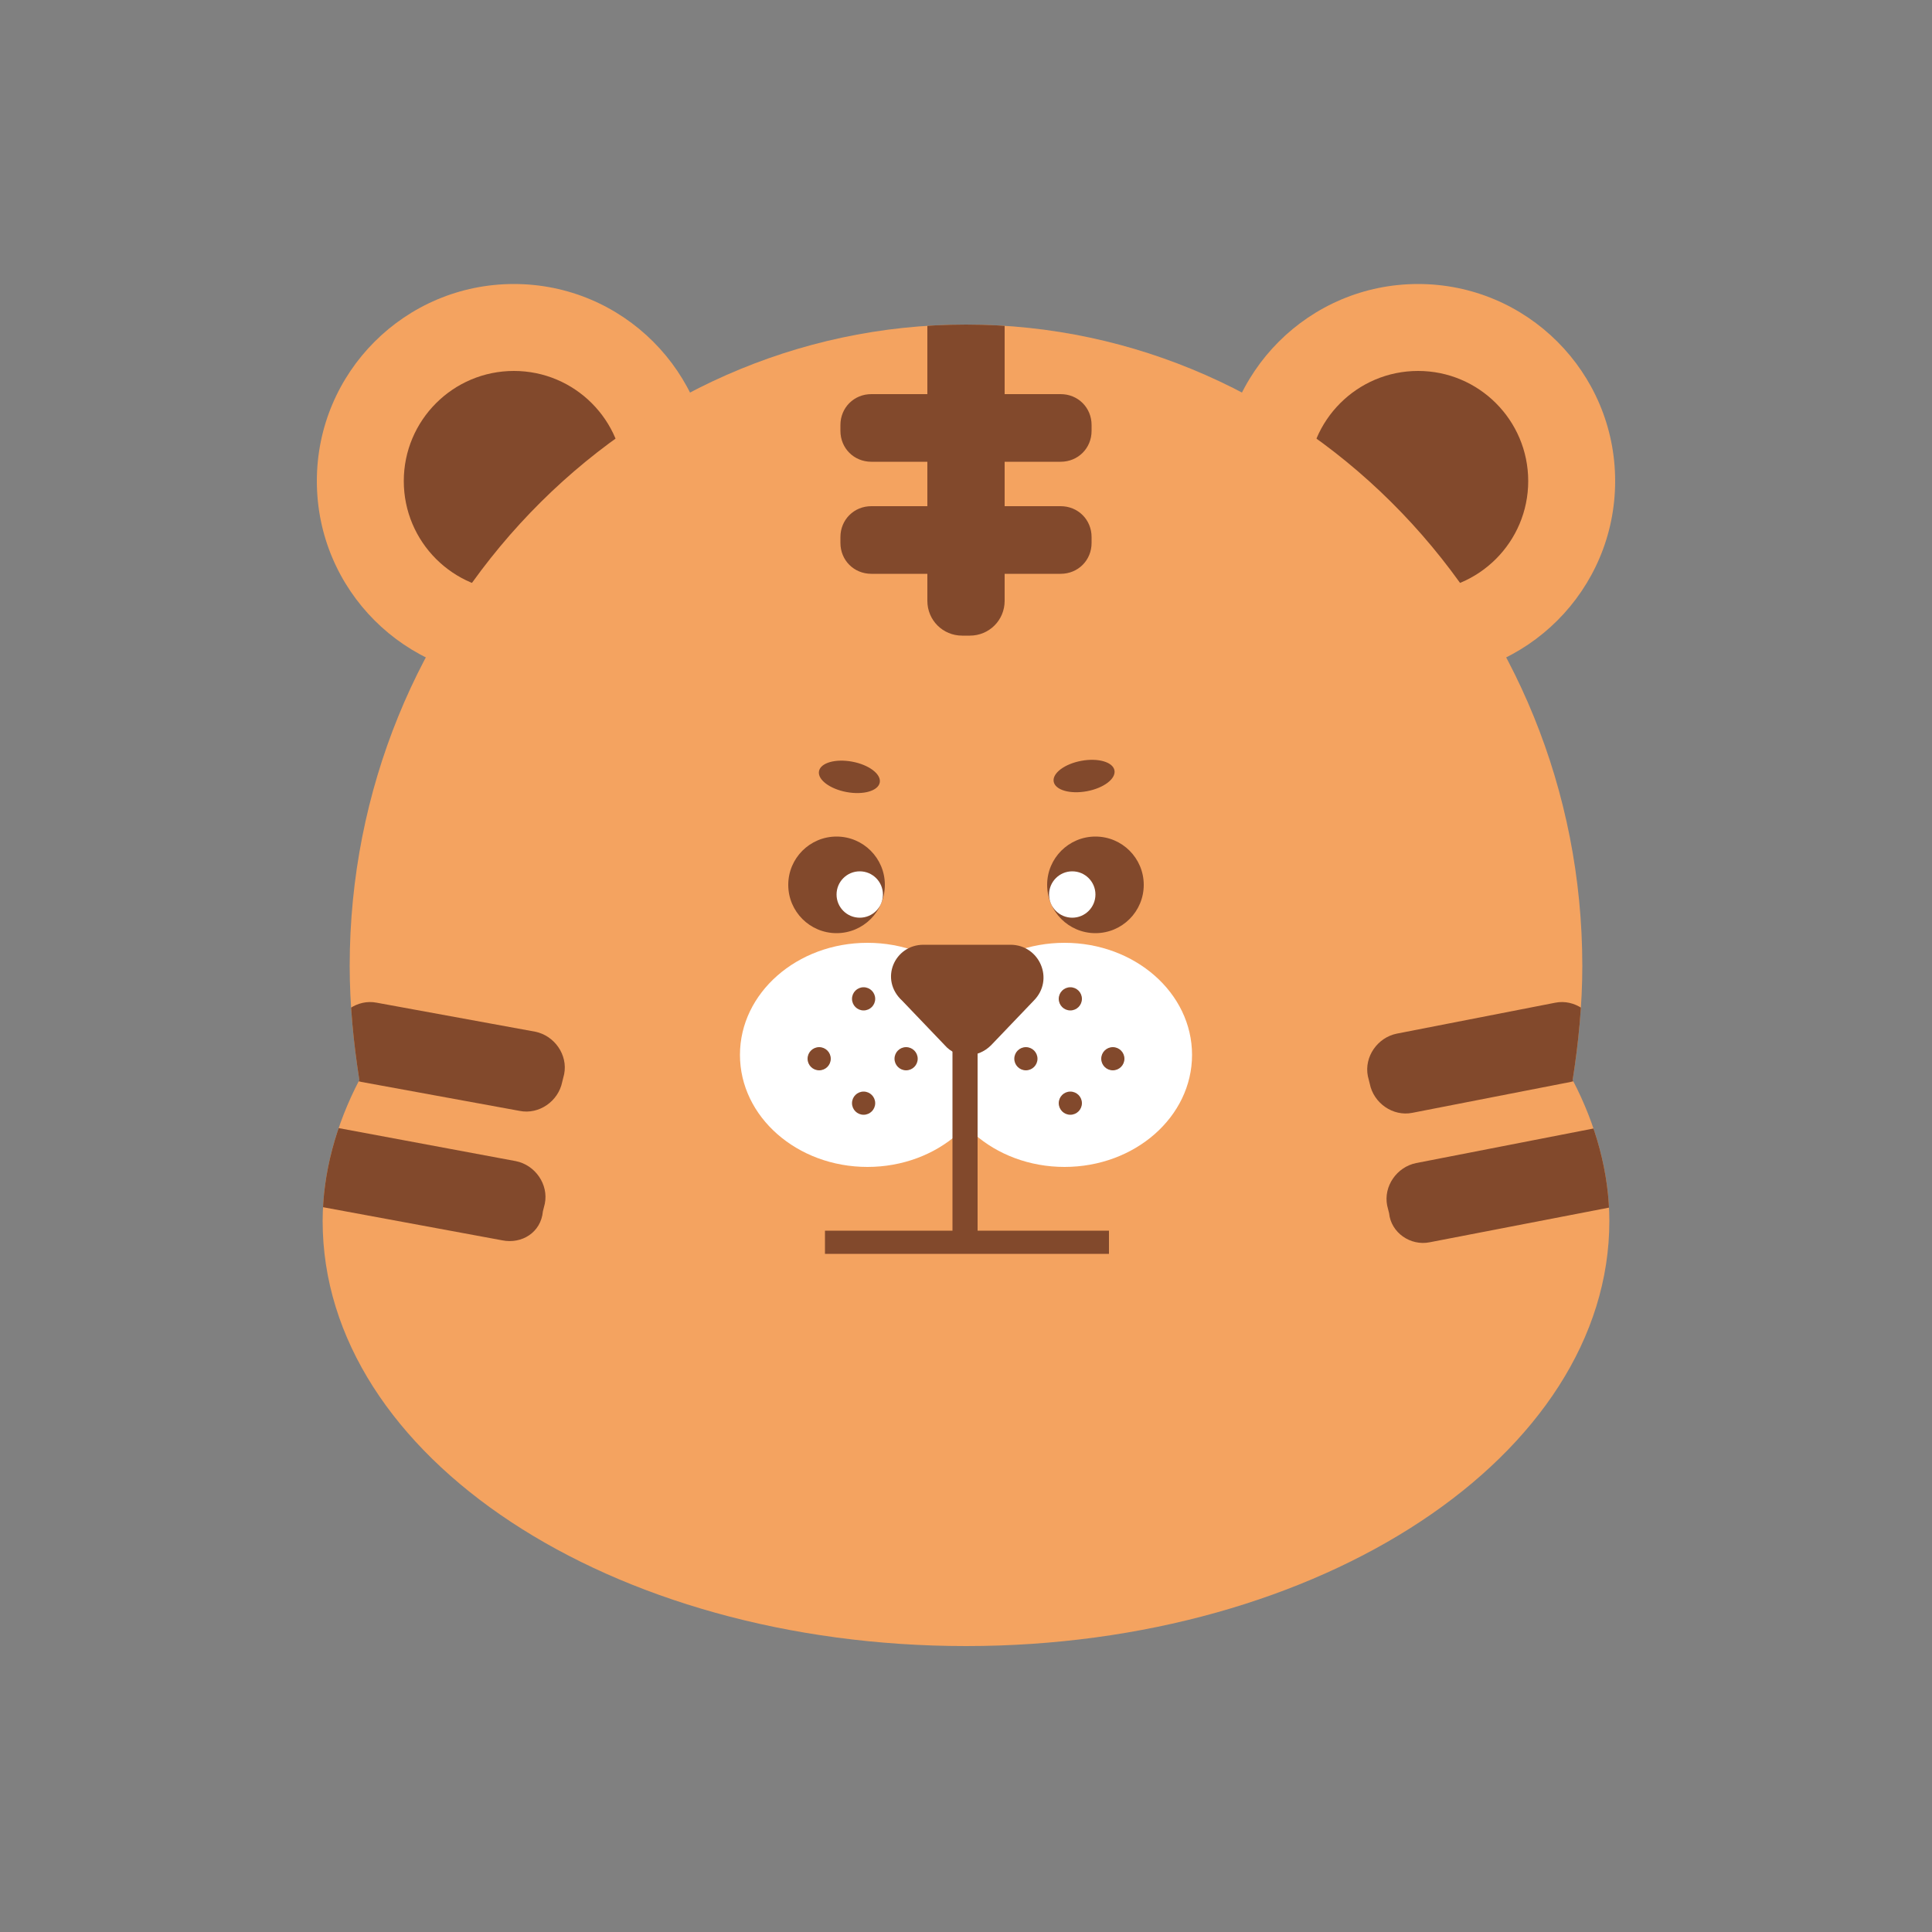 <?xml version="1.0" encoding="utf-8"?>
<!-- Generator: Adobe Illustrator 24.0.1, SVG Export Plug-In . SVG Version: 6.00 Build 0)  -->
<svg version="1.1" id="레이어_1" xmlns="http://www.w3.org/2000/svg" xmlns:xlink="http://www.w3.org/1999/xlink" x="0px"
	 y="0px" viewBox="0 0 100 100" style="enable-background:new 0 0 100 100;" xml:space="preserve">
<rect x="0" y="0" width="100" height="100" fill="#808080" stroke="none"/>
<style type="text/css">
	.st0{fill:#F4A360;}
	.st1{fill:#82492C;}
	.st2{clip-path:url(#SVGID_2_);}
	.st3{fill:#FFFFFF;}
</style>
<g>
	<g>
		<circle class="st0" cx="26.6" cy="24.9" r="10.2"/>
		<circle class="st1" cx="26.6" cy="24.9" r="5.7"/>
		<circle class="st0" cx="73.4" cy="24.9" r="10.2"/>
		<circle class="st1" cx="73.4" cy="24.9" r="5.7"/>
	</g>
	<g>
		<defs>
			<path id="SVGID_1_" d="M81.4,55.9c0.3-1.9,0.5-3.9,0.5-5.9c0-18.3-14.3-33.2-31.9-33.2S18.1,31.7,18.1,50c0,2,0.2,4,0.5,5.9
				c-1.2,2.3-1.9,4.8-1.9,7.3c0,12.2,14.9,22,33.3,22c18.4,0,33.3-9.9,33.3-22C83.3,60.7,82.6,58.2,81.4,55.9z"/>
		</defs>
		<use xlink:href="#SVGID_1_"  style="overflow:visible;fill:#F4A360;"/>
		<clipPath id="SVGID_2_">
			<use xlink:href="#SVGID_1_"  style="overflow:visible;"/>
		</clipPath>
		<g class="st2">
			<path class="st1" d="M50.2,32.9h-0.4c-1,0-1.8-0.8-1.8-1.8V15.4c0-1,0.8-1.8,1.8-1.8h0.4c1,0,1.8,0.8,1.8,1.8v15.7
				C52,32.1,51.2,32.9,50.2,32.9z"/>
			<g>
				<path class="st1" d="M54.9,29.7h-9.8c-0.9,0-1.6-0.7-1.6-1.6v-0.3c0-0.9,0.7-1.6,1.6-1.6h9.8c0.9,0,1.6,0.7,1.6,1.6v0.3
					C56.5,29,55.8,29.7,54.9,29.7z"/>
				<path class="st1" d="M54.9,23.9h-9.8c-0.9,0-1.6-0.7-1.6-1.6V22c0-0.9,0.7-1.6,1.6-1.6h9.8c0.9,0,1.6,0.7,1.6,1.6v0.3
					C56.5,23.2,55.8,23.9,54.9,23.9z"/>
			</g>
			<g>
				<path class="st1" d="M26.9,57.5L18.7,56c-1-0.2-1.7-1.2-1.5-2.2l0.1-0.4c0.2-1,1.2-1.7,2.2-1.5l8.2,1.5c1,0.2,1.7,1.2,1.5,2.2
					L29.1,56C28.9,57,27.9,57.7,26.9,57.5z"/>
				<path class="st1" d="M26,64.2L14.1,62c-1-0.2-1.7-1.2-1.5-2.2l0.1-0.4c0.2-1,1.2-1.7,2.2-1.5l11.8,2.2c1,0.2,1.7,1.2,1.5,2.2
					l-0.1,0.4C28,63.8,27,64.4,26,64.2z"/>
				<path class="st1" d="M73.1,57.6l8.2-1.6c1-0.2,1.7-1.2,1.5-2.2l-0.1-0.4c-0.2-1-1.2-1.7-2.2-1.5l-8.2,1.6
					c-1,0.2-1.7,1.2-1.5,2.2l0.1,0.4C71.1,57.1,72.1,57.8,73.1,57.6z"/>
				<path class="st1" d="M74,64.3L85.9,62c1-0.2,1.7-1.2,1.5-2.2l-0.1-0.4c-0.2-1-1.2-1.7-2.2-1.5l-11.8,2.3c-1,0.2-1.7,1.2-1.5,2.2
					l0.1,0.4C72,63.8,73,64.5,74,64.3z"/>
			</g>
		</g>
	</g>
	<g>
		<g>
			<ellipse class="st3" cx="44.9" cy="54.6" rx="6.6" ry="5.8"/>
			<ellipse class="st3" cx="55.1" cy="54.6" rx="6.6" ry="5.8"/>
		</g>
		<g>
			<circle class="st1" cx="44.7" cy="51.7" r="0.6"/>
			<circle class="st1" cx="44.7" cy="57.1" r="0.6"/>
			<circle class="st1" cx="42.4" cy="54.8" r="0.6"/>
			<circle class="st1" cx="46.9" cy="54.8" r="0.6"/>
			<circle class="st1" cx="55.4" cy="51.7" r="0.6"/>
			<circle class="st1" cx="55.4" cy="57.1" r="0.6"/>
			<circle class="st1" cx="53.1" cy="54.8" r="0.6"/>
			<circle class="st1" cx="57.6" cy="54.8" r="0.6"/>
		</g>
	</g>
	<rect x="49.3" y="51.7" class="st1" width="1.3" height="12.9"/>
	<rect x="42.7" y="63.7" class="st1" width="14.7" height="1.2"/>
	<path class="st1" d="M47.8,48.9h4.5c1.5,0,2.3,1.8,1.2,2.9l-2.2,2.3c-0.7,0.7-1.8,0.7-2.4,0l-2.2-2.3
		C45.5,50.7,46.3,48.9,47.8,48.9z"/>
	<g>
		<g>
			<g>
				<circle class="st1" cx="43.3" cy="45.8" r="2.5"/>
				<circle class="st3" cx="44.5" cy="46.3" r="1.2"/>
			</g>
		</g>
		<ellipse transform="matrix(0.183 -0.983 0.983 0.183 -3.587 76.007)" class="st1" cx="43.9" cy="40.2" rx="0.8" ry="1.6"/>
		<g>
			<g>
				<circle class="st1" cx="56.7" cy="45.8" r="2.5"/>
				<circle class="st3" cx="55.5" cy="46.3" r="1.2"/>
			</g>
		</g>
		<ellipse transform="matrix(0.983 -0.183 0.183 0.983 -6.391 10.917)" class="st1" cx="56.1" cy="40.2" rx="1.6" ry="0.8"/>
	</g>
</g>
</svg>
